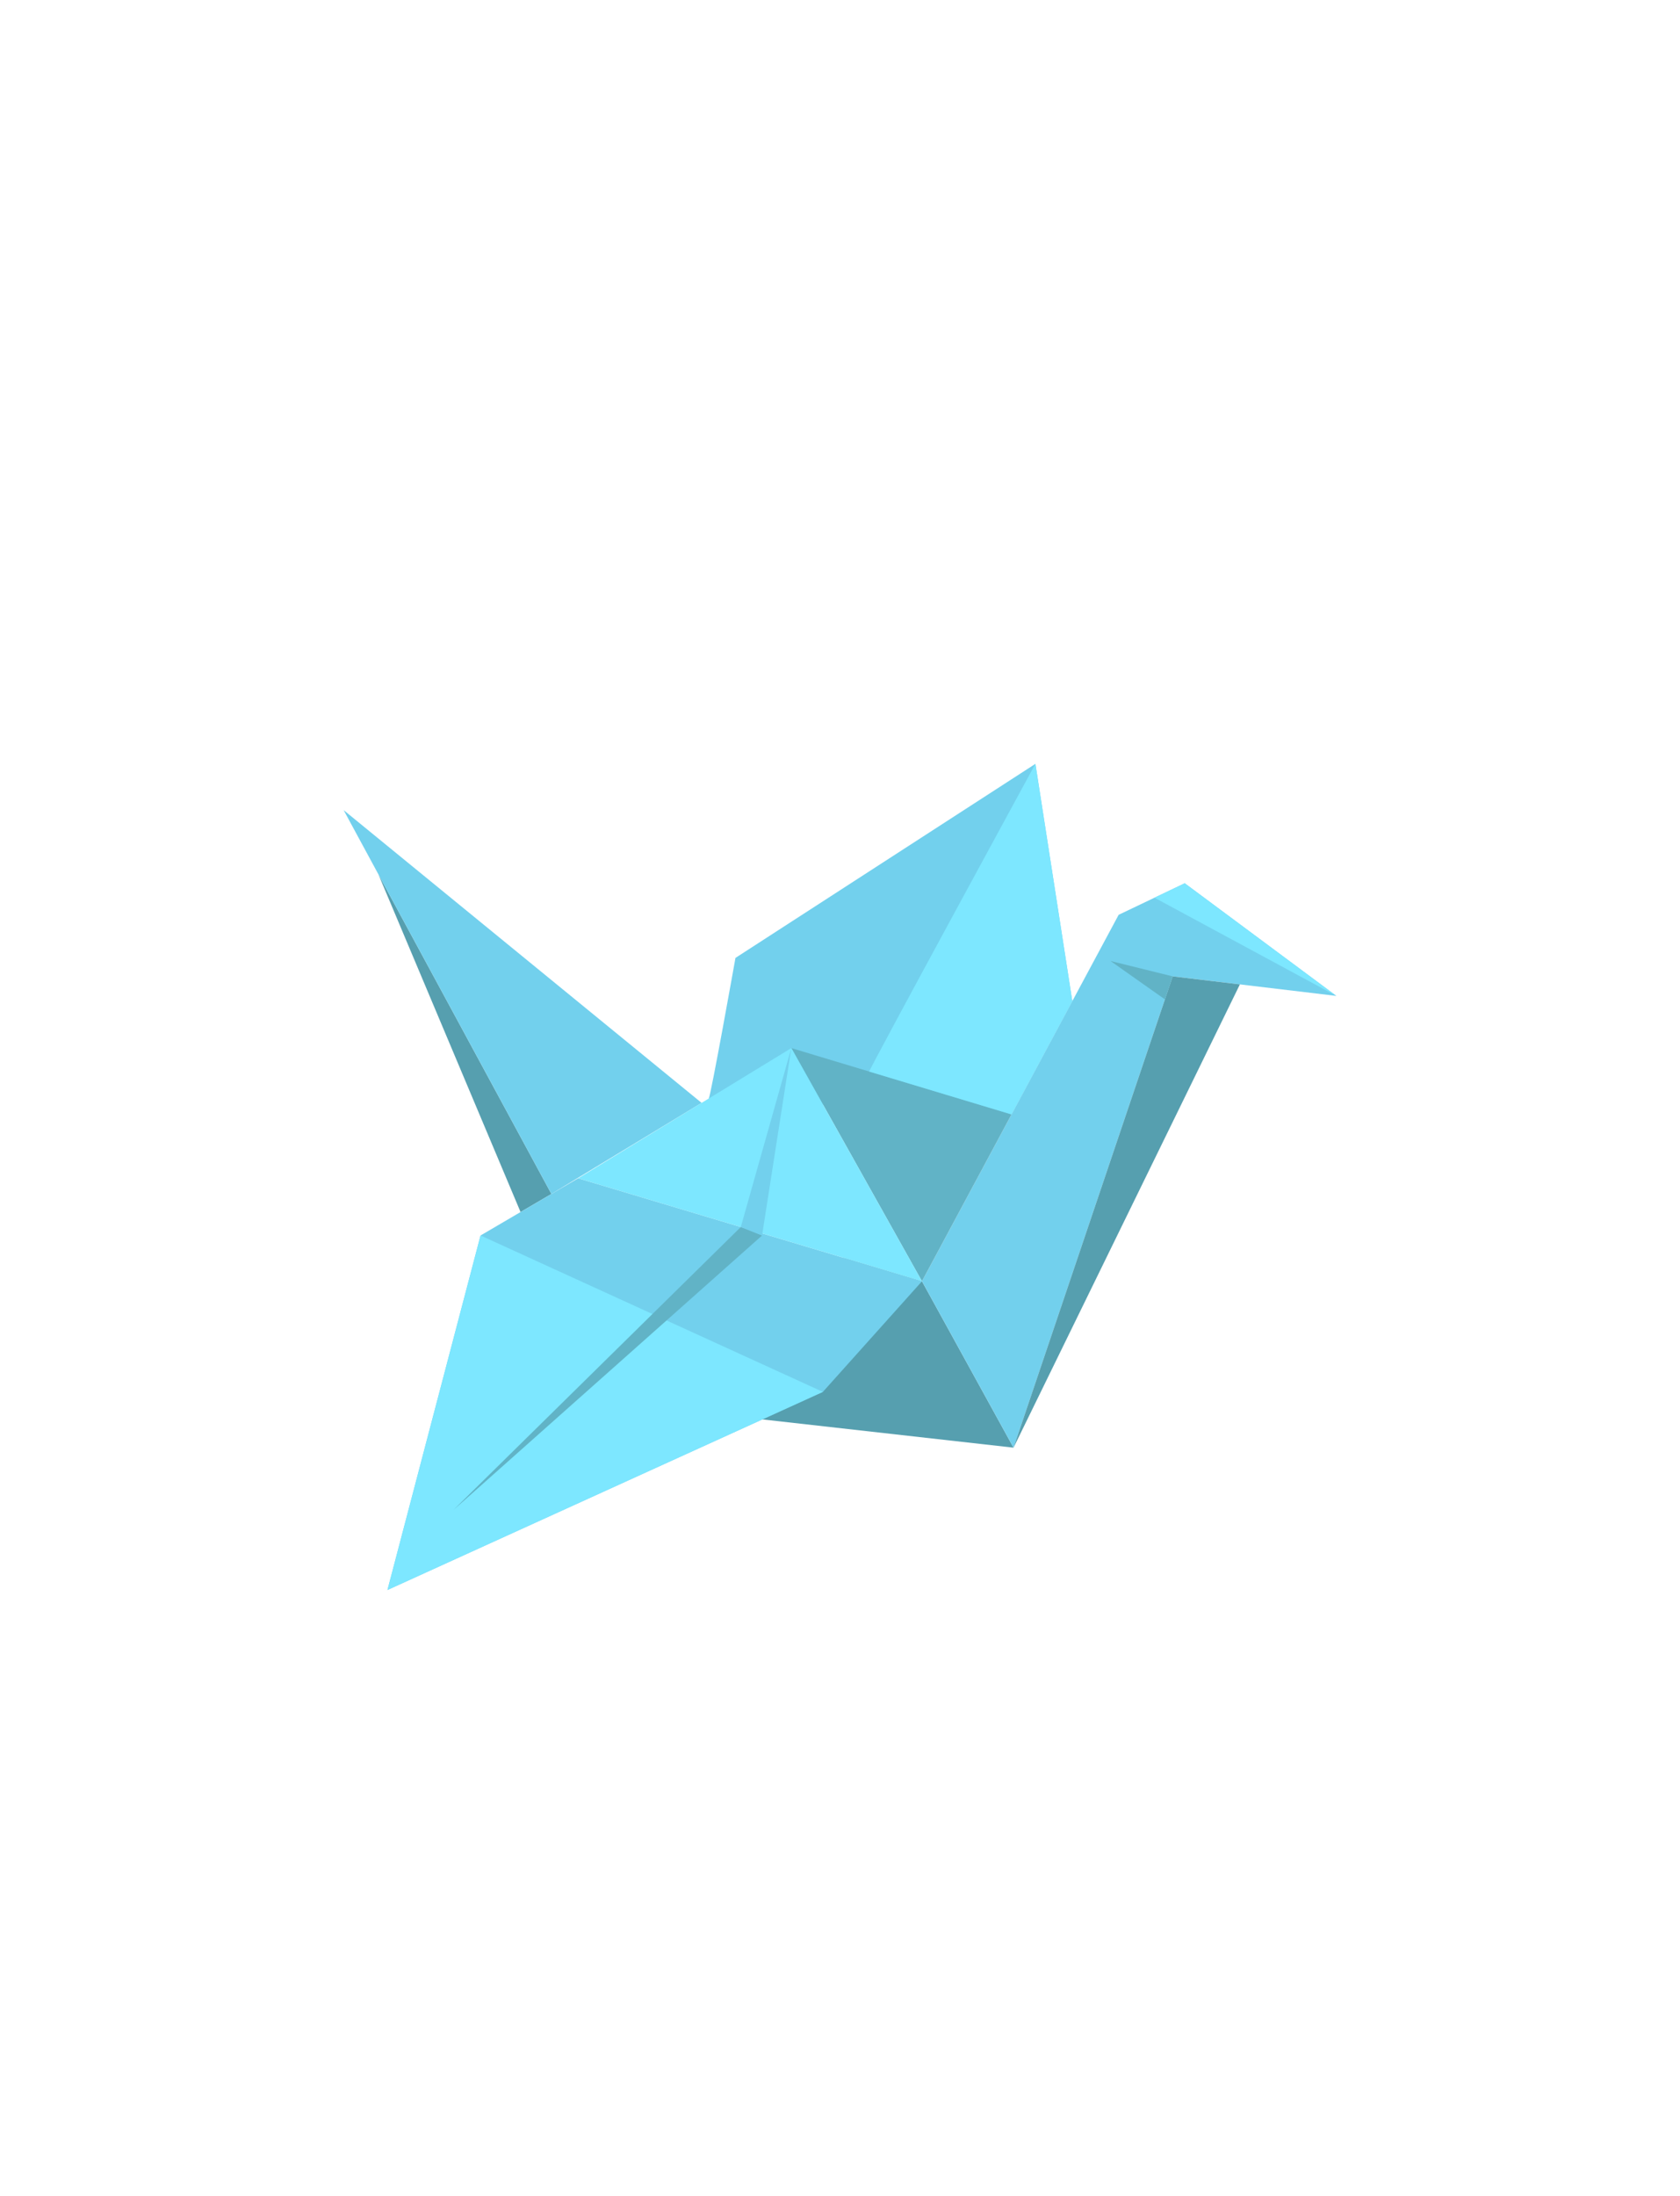 <svg width="88" height="115" viewBox="0 0 88 115" fill="none" xmlns="http://www.w3.org/2000/svg">
<path d="M19.821 45.788L27.267 63.47L28.883 62.524L19.821 45.788Z" fill="#569FAF"/>
<path d="M28.883 62.524L18 42.424L36.751 57.755L28.883 62.524Z" fill="#72D0ED"/>
<path d="M37.122 57.528C37.221 57.468 38.524 50.163 38.524 50.163L54.236 40L56.168 52.428L52.984 58.359L37.122 57.528Z" fill="#72D0ED"/>
<path d="M53.09 75.81L36.751 73.973L44.203 65.871L48.293 67.095L53.09 75.81Z" fill="#569FAF"/>
<path d="M58.596 47.906L48.294 67.096L53.091 75.811L61.427 51.13L70 52.153L62.057 46.254L58.596 47.906Z" fill="#72D0ED"/>
<path d="M53.09 75.811L64.947 51.55L61.427 51.13L53.09 75.811Z" fill="#569FAF"/>
<path d="M52.984 58.359L41.451 54.885L48.293 67.096L52.984 58.359Z" fill="#61B3C6"/>
<path d="M48.294 67.096L30.284 61.704L25.171 64.699L20.295 83.264L43.103 72.89L48.294 67.096Z" fill="#72D0ED"/>
<path d="M30.283 61.704L41.451 54.885L48.294 67.096L30.283 61.704Z" fill="#7DE7FF"/>
<path d="M25.171 64.698L43.103 72.889L20.295 83.263L25.171 64.698Z" fill="#7DE7FF"/>
<path d="M60.473 47.01L70 52.153L62.057 46.254L60.473 47.01Z" fill="#7DE7FF"/>
<path d="M45.531 56.114C45.469 56.096 54.236 40 54.236 40L56.168 52.428L52.984 58.359L45.531 56.114Z" fill="#7DE7FF"/>
<path d="M61.427 51.13L58.17 50.325L61.02 52.336L61.427 51.13Z" fill="#61B3C6"/>
<path d="M23.75 79.074L38.804 64.255L39.918 64.699L23.75 79.074Z" fill="#61B3C6"/>
<path d="M38.804 64.255L41.45 54.885L39.917 64.699L38.804 64.255Z" fill="#72D0ED"/>
</svg>
